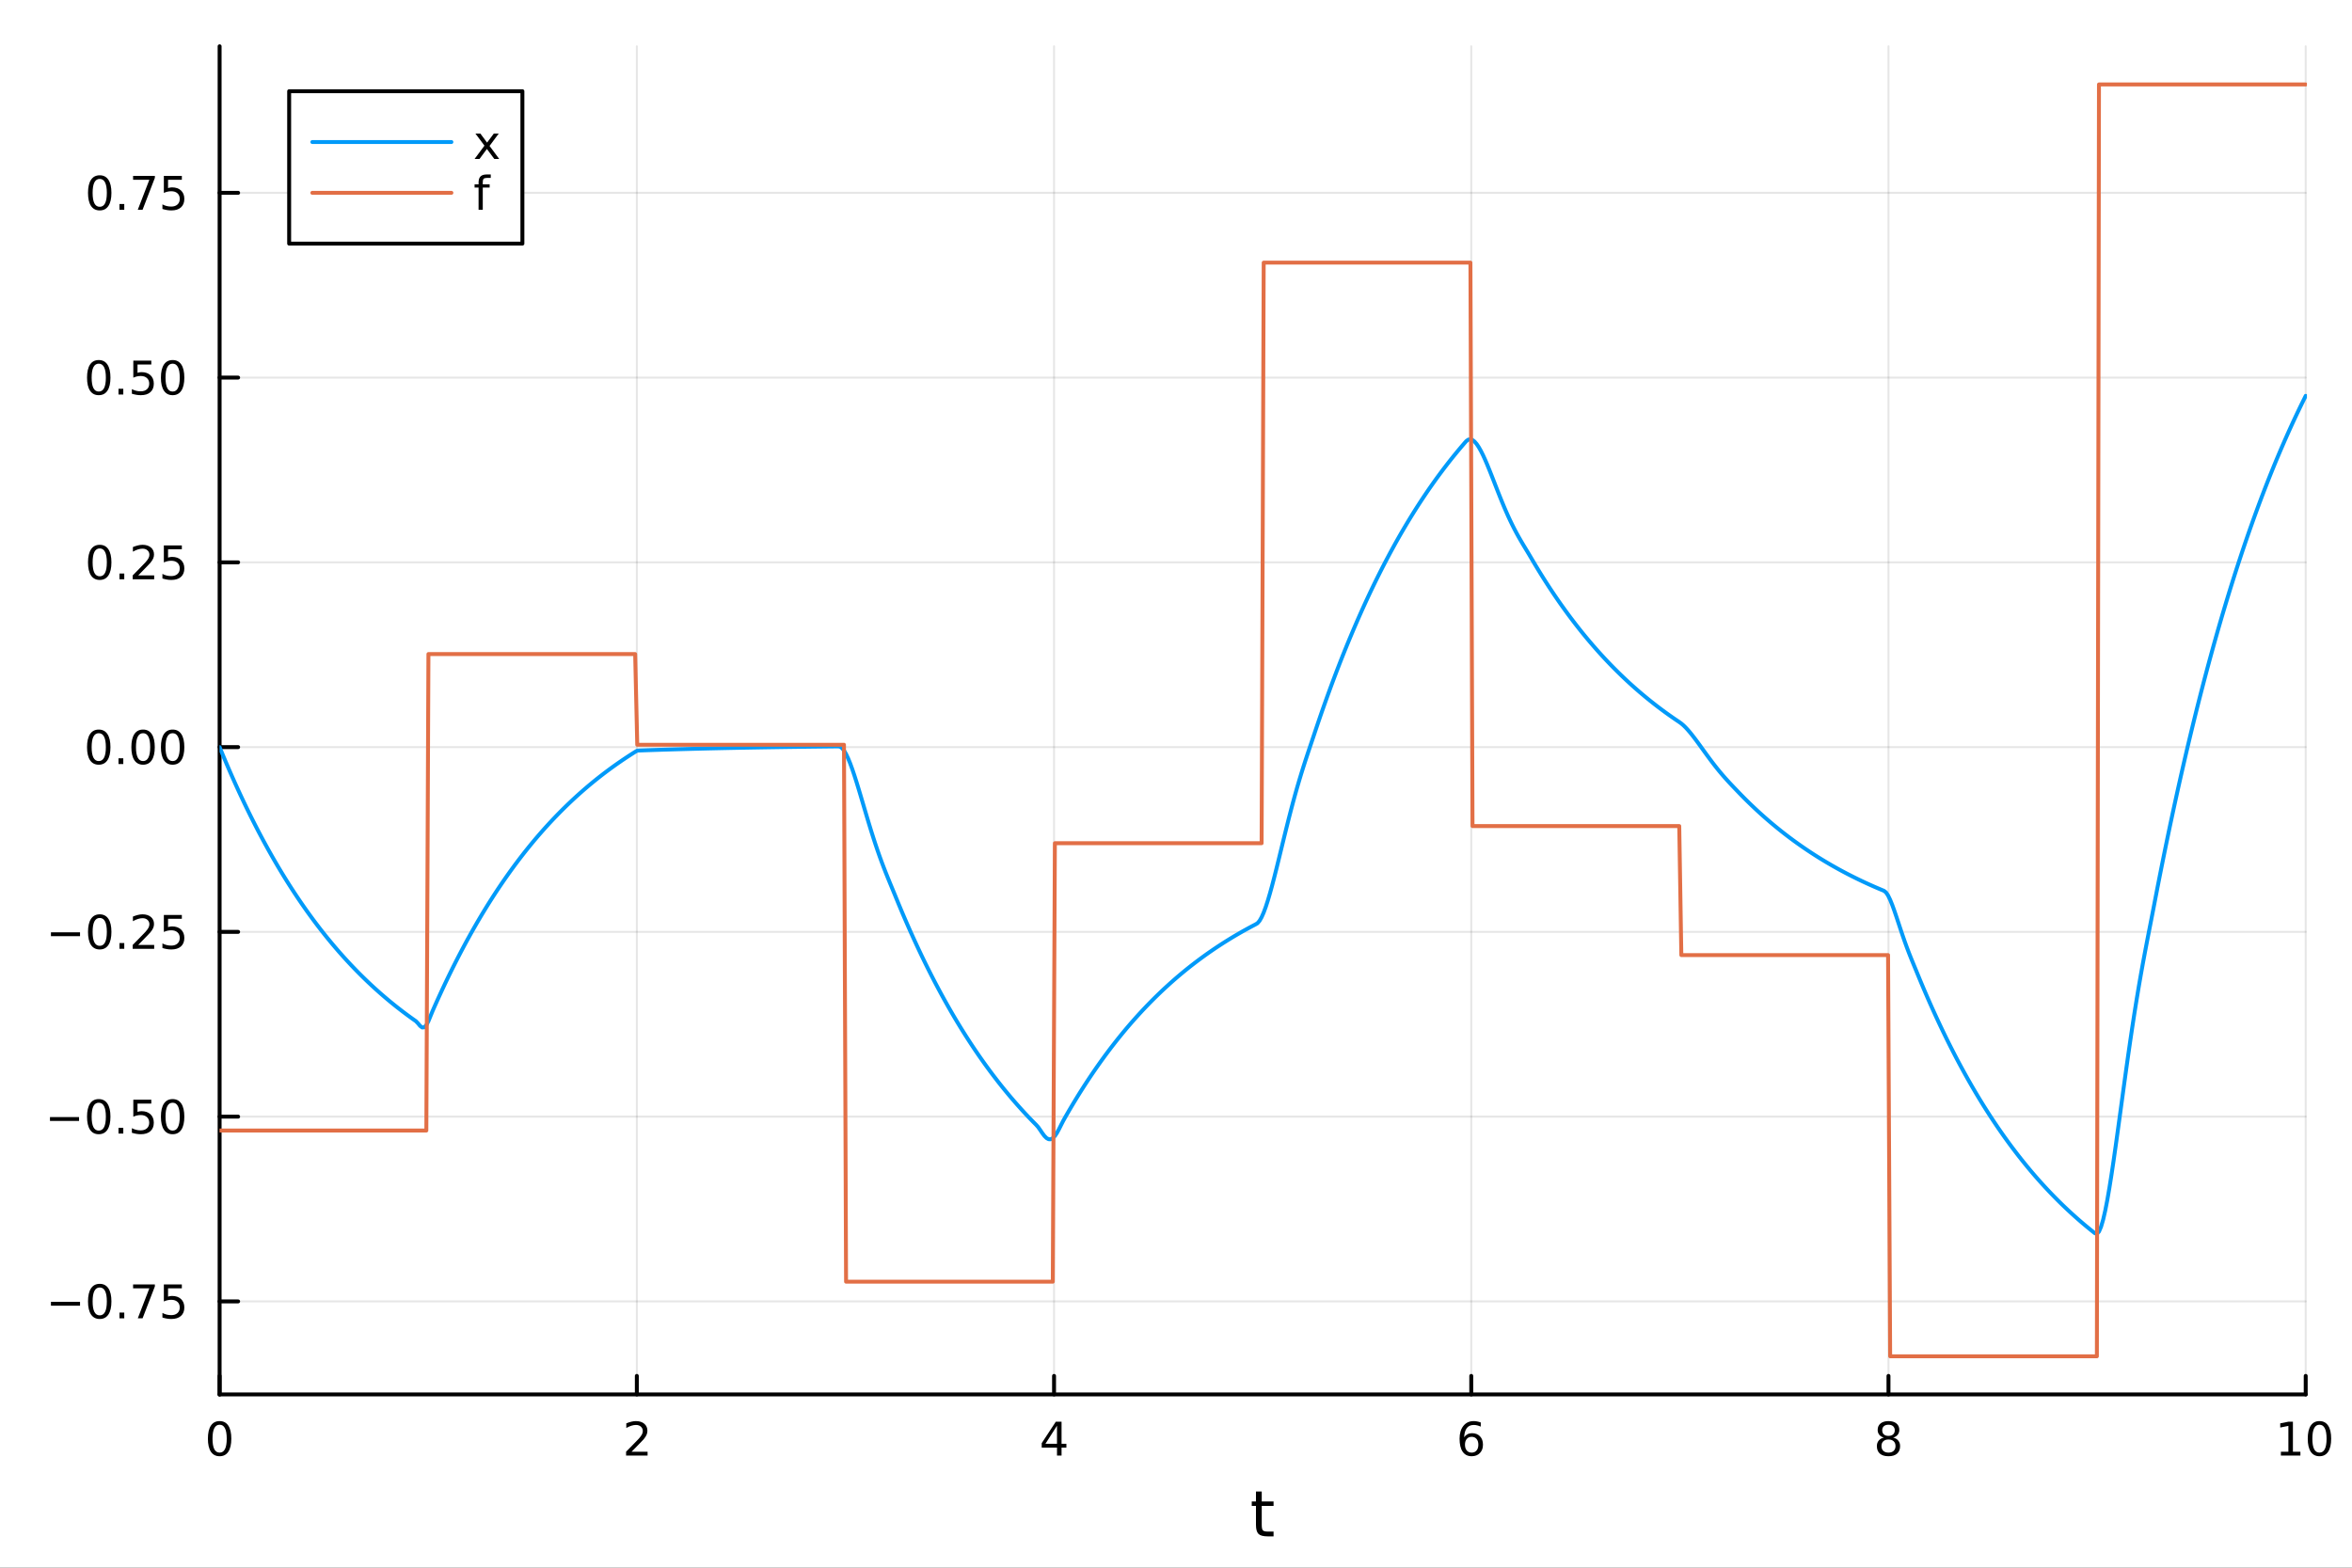 <?xml version="1.0" encoding="utf-8"?>
<svg xmlns="http://www.w3.org/2000/svg" xmlns:xlink="http://www.w3.org/1999/xlink" width="600" height="400" viewBox="0 0 2400 1600">
<rect x="0" y="0" width="2400" height="1600" fill="#333333" stroke="none"/>
<defs>
  <clipPath id="clip770">
    <rect x="0" y="0" width="2400" height="1600"/>
  </clipPath>
</defs>
<path clip-path="url(#clip770)" d="M0 1600 L2400 1600 L2400 0 L0 0  Z" fill="#ffffff" fill-rule="evenodd" fill-opacity="1"/>
<defs>
  <clipPath id="clip771">
    <rect x="480" y="0" width="1681" height="1600"/>
  </clipPath>
</defs>
<path clip-path="url(#clip770)" d="M224.098 1423.18 L2352.76 1423.18 L2352.76 47.244 L224.098 47.244  Z" fill="#ffffff" fill-rule="evenodd" fill-opacity="1"/>
<defs>
  <clipPath id="clip772">
    <rect x="224" y="47" width="2130" height="1377"/>
  </clipPath>
</defs>
<polyline clip-path="url(#clip772)" style="stroke:#000000; stroke-linecap:round; stroke-linejoin:round; stroke-width:2; stroke-opacity:0.1; fill:none" points="224.098,1423.18 224.098,47.244 "/>
<polyline clip-path="url(#clip772)" style="stroke:#000000; stroke-linecap:round; stroke-linejoin:round; stroke-width:2; stroke-opacity:0.1; fill:none" points="649.829,1423.18 649.829,47.244 "/>
<polyline clip-path="url(#clip772)" style="stroke:#000000; stroke-linecap:round; stroke-linejoin:round; stroke-width:2; stroke-opacity:0.1; fill:none" points="1075.56,1423.18 1075.56,47.244 "/>
<polyline clip-path="url(#clip772)" style="stroke:#000000; stroke-linecap:round; stroke-linejoin:round; stroke-width:2; stroke-opacity:0.1; fill:none" points="1501.29,1423.18 1501.29,47.244 "/>
<polyline clip-path="url(#clip772)" style="stroke:#000000; stroke-linecap:round; stroke-linejoin:round; stroke-width:2; stroke-opacity:0.1; fill:none" points="1927.02,1423.18 1927.02,47.244 "/>
<polyline clip-path="url(#clip772)" style="stroke:#000000; stroke-linecap:round; stroke-linejoin:round; stroke-width:2; stroke-opacity:0.1; fill:none" points="2352.76,1423.18 2352.76,47.244 "/>
<polyline clip-path="url(#clip770)" style="stroke:#000000; stroke-linecap:round; stroke-linejoin:round; stroke-width:4; stroke-opacity:1; fill:none" points="224.098,1423.18 2352.76,1423.18 "/>
<polyline clip-path="url(#clip770)" style="stroke:#000000; stroke-linecap:round; stroke-linejoin:round; stroke-width:4; stroke-opacity:1; fill:none" points="224.098,1423.18 224.098,1404.28 "/>
<polyline clip-path="url(#clip770)" style="stroke:#000000; stroke-linecap:round; stroke-linejoin:round; stroke-width:4; stroke-opacity:1; fill:none" points="649.829,1423.18 649.829,1404.28 "/>
<polyline clip-path="url(#clip770)" style="stroke:#000000; stroke-linecap:round; stroke-linejoin:round; stroke-width:4; stroke-opacity:1; fill:none" points="1075.56,1423.18 1075.56,1404.28 "/>
<polyline clip-path="url(#clip770)" style="stroke:#000000; stroke-linecap:round; stroke-linejoin:round; stroke-width:4; stroke-opacity:1; fill:none" points="1501.29,1423.18 1501.29,1404.28 "/>
<polyline clip-path="url(#clip770)" style="stroke:#000000; stroke-linecap:round; stroke-linejoin:round; stroke-width:4; stroke-opacity:1; fill:none" points="1927.02,1423.18 1927.02,1404.28 "/>
<polyline clip-path="url(#clip770)" style="stroke:#000000; stroke-linecap:round; stroke-linejoin:round; stroke-width:4; stroke-opacity:1; fill:none" points="2352.76,1423.18 2352.76,1404.28 "/>
<path clip-path="url(#clip770)" d="M224.098 1454.1 Q220.487 1454.1 218.658 1457.66 Q216.853 1461.2 216.853 1468.33 Q216.853 1475.44 218.658 1479.01 Q220.487 1482.55 224.098 1482.55 Q227.732 1482.55 229.538 1479.01 Q231.366 1475.44 231.366 1468.33 Q231.366 1461.2 229.538 1457.66 Q227.732 1454.1 224.098 1454.1 M224.098 1450.39 Q229.908 1450.39 232.964 1455 Q236.042 1459.58 236.042 1468.33 Q236.042 1477.06 232.964 1481.67 Q229.908 1486.25 224.098 1486.25 Q218.288 1486.25 215.209 1481.67 Q212.153 1477.06 212.153 1468.33 Q212.153 1459.58 215.209 1455 Q218.288 1450.39 224.098 1450.39 Z" fill="#000000" fill-rule="nonzero" fill-opacity="1" /><path clip-path="url(#clip770)" d="M644.482 1481.64 L660.802 1481.64 L660.802 1485.58 L638.857 1485.58 L638.857 1481.64 Q641.519 1478.89 646.103 1474.26 Q650.709 1469.61 651.89 1468.27 Q654.135 1465.74 655.015 1464.01 Q655.917 1462.25 655.917 1460.56 Q655.917 1457.8 653.973 1456.07 Q652.052 1454.33 648.95 1454.33 Q646.751 1454.33 644.297 1455.09 Q641.867 1455.86 639.089 1457.41 L639.089 1452.69 Q641.913 1451.55 644.367 1450.97 Q646.82 1450.39 648.857 1450.39 Q654.228 1450.39 657.422 1453.08 Q660.616 1455.77 660.616 1460.26 Q660.616 1462.39 659.806 1464.31 Q659.019 1466.2 656.913 1468.8 Q656.334 1469.47 653.232 1472.69 Q650.13 1475.88 644.482 1481.64 Z" fill="#000000" fill-rule="nonzero" fill-opacity="1" /><path clip-path="url(#clip770)" d="M1078.57 1455.09 L1066.76 1473.54 L1078.57 1473.54 L1078.57 1455.09 M1077.34 1451.02 L1083.22 1451.02 L1083.22 1473.54 L1088.15 1473.54 L1088.15 1477.43 L1083.22 1477.43 L1083.22 1485.58 L1078.57 1485.58 L1078.57 1477.43 L1062.97 1477.43 L1062.97 1472.92 L1077.34 1451.02 Z" fill="#000000" fill-rule="nonzero" fill-opacity="1" /><path clip-path="url(#clip770)" d="M1501.7 1466.44 Q1498.55 1466.44 1496.7 1468.59 Q1494.87 1470.74 1494.87 1474.49 Q1494.87 1478.22 1496.7 1480.39 Q1498.55 1482.55 1501.7 1482.55 Q1504.85 1482.55 1506.67 1480.39 Q1508.53 1478.22 1508.53 1474.49 Q1508.53 1470.74 1506.67 1468.59 Q1504.85 1466.44 1501.7 1466.44 M1510.98 1451.78 L1510.98 1456.04 Q1509.22 1455.21 1507.42 1454.77 Q1505.63 1454.33 1503.87 1454.33 Q1499.24 1454.33 1496.79 1457.45 Q1494.36 1460.58 1494.01 1466.9 Q1495.38 1464.89 1497.44 1463.82 Q1499.5 1462.73 1501.98 1462.73 Q1507.18 1462.73 1510.19 1465.9 Q1513.23 1469.05 1513.23 1474.49 Q1513.23 1479.82 1510.08 1483.03 Q1506.93 1486.25 1501.7 1486.25 Q1495.7 1486.25 1492.53 1481.67 Q1489.36 1477.06 1489.36 1468.33 Q1489.36 1460.14 1493.25 1455.28 Q1497.14 1450.39 1503.69 1450.39 Q1505.45 1450.39 1507.23 1450.74 Q1509.04 1451.09 1510.98 1451.78 Z" fill="#000000" fill-rule="nonzero" fill-opacity="1" /><path clip-path="url(#clip770)" d="M1927.02 1469.17 Q1923.69 1469.17 1921.77 1470.95 Q1919.87 1472.73 1919.87 1475.86 Q1919.87 1478.98 1921.77 1480.77 Q1923.69 1482.55 1927.02 1482.55 Q1930.36 1482.55 1932.28 1480.77 Q1934.2 1478.96 1934.2 1475.86 Q1934.2 1472.73 1932.28 1470.95 Q1930.38 1469.17 1927.02 1469.17 M1922.35 1467.18 Q1919.34 1466.44 1917.65 1464.38 Q1915.98 1462.32 1915.98 1459.35 Q1915.98 1455.21 1918.92 1452.8 Q1921.89 1450.39 1927.02 1450.39 Q1932.19 1450.39 1935.13 1452.8 Q1938.07 1455.21 1938.07 1459.35 Q1938.07 1462.32 1936.38 1464.38 Q1934.71 1466.44 1931.72 1467.18 Q1935.1 1467.96 1936.98 1470.26 Q1938.88 1472.55 1938.88 1475.86 Q1938.88 1480.88 1935.8 1483.57 Q1932.74 1486.25 1927.02 1486.25 Q1921.31 1486.25 1918.23 1483.57 Q1915.17 1480.88 1915.17 1475.86 Q1915.17 1472.55 1917.07 1470.26 Q1918.97 1467.96 1922.35 1467.18 M1920.64 1459.79 Q1920.64 1462.48 1922.3 1463.98 Q1923.99 1465.49 1927.02 1465.49 Q1930.03 1465.49 1931.72 1463.98 Q1933.44 1462.48 1933.44 1459.79 Q1933.44 1457.11 1931.72 1455.6 Q1930.03 1454.1 1927.02 1454.1 Q1923.99 1454.1 1922.3 1455.6 Q1920.64 1457.11 1920.64 1459.79 Z" fill="#000000" fill-rule="nonzero" fill-opacity="1" /><path clip-path="url(#clip770)" d="M2327.44 1481.64 L2335.08 1481.64 L2335.08 1455.28 L2326.77 1456.95 L2326.77 1452.69 L2335.04 1451.02 L2339.71 1451.02 L2339.71 1481.64 L2347.35 1481.64 L2347.35 1485.58 L2327.44 1485.58 L2327.44 1481.64 Z" fill="#000000" fill-rule="nonzero" fill-opacity="1" /><path clip-path="url(#clip770)" d="M2366.8 1454.1 Q2363.18 1454.1 2361.36 1457.66 Q2359.55 1461.2 2359.55 1468.33 Q2359.55 1475.44 2361.36 1479.01 Q2363.18 1482.55 2366.8 1482.55 Q2370.43 1482.55 2372.23 1479.01 Q2374.06 1475.44 2374.06 1468.33 Q2374.06 1461.2 2372.23 1457.66 Q2370.43 1454.1 2366.8 1454.1 M2366.8 1450.39 Q2372.61 1450.39 2375.66 1455 Q2378.74 1459.58 2378.74 1468.33 Q2378.74 1477.06 2375.66 1481.67 Q2372.61 1486.25 2366.8 1486.25 Q2360.99 1486.25 2357.91 1481.67 Q2354.85 1477.06 2354.85 1468.33 Q2354.85 1459.58 2357.91 1455 Q2360.99 1450.39 2366.8 1450.39 Z" fill="#000000" fill-rule="nonzero" fill-opacity="1" /><path clip-path="url(#clip770)" d="M1287.49 1522.27 L1287.49 1532.4 L1299.55 1532.4 L1299.55 1536.95 L1287.49 1536.95 L1287.49 1556.3 Q1287.49 1560.66 1288.67 1561.9 Q1289.88 1563.14 1293.54 1563.14 L1299.55 1563.14 L1299.55 1568.04 L1293.54 1568.04 Q1286.76 1568.04 1284.18 1565.53 Q1281.6 1562.98 1281.6 1556.3 L1281.6 1536.95 L1277.3 1536.95 L1277.3 1532.4 L1281.6 1532.4 L1281.6 1522.27 L1287.49 1522.27 Z" fill="#000000" fill-rule="nonzero" fill-opacity="1" /><polyline clip-path="url(#clip772)" style="stroke:#000000; stroke-linecap:round; stroke-linejoin:round; stroke-width:2; stroke-opacity:0.1; fill:none" points="224.098,1328.22 2352.76,1328.22 "/>
<polyline clip-path="url(#clip772)" style="stroke:#000000; stroke-linecap:round; stroke-linejoin:round; stroke-width:2; stroke-opacity:0.1; fill:none" points="224.098,1139.65 2352.76,1139.65 "/>
<polyline clip-path="url(#clip772)" style="stroke:#000000; stroke-linecap:round; stroke-linejoin:round; stroke-width:2; stroke-opacity:0.1; fill:none" points="224.098,951.082 2352.76,951.082 "/>
<polyline clip-path="url(#clip772)" style="stroke:#000000; stroke-linecap:round; stroke-linejoin:round; stroke-width:2; stroke-opacity:0.1; fill:none" points="224.098,762.512 2352.76,762.512 "/>
<polyline clip-path="url(#clip772)" style="stroke:#000000; stroke-linecap:round; stroke-linejoin:round; stroke-width:2; stroke-opacity:0.1; fill:none" points="224.098,573.943 2352.76,573.943 "/>
<polyline clip-path="url(#clip772)" style="stroke:#000000; stroke-linecap:round; stroke-linejoin:round; stroke-width:2; stroke-opacity:0.1; fill:none" points="224.098,385.374 2352.76,385.374 "/>
<polyline clip-path="url(#clip772)" style="stroke:#000000; stroke-linecap:round; stroke-linejoin:round; stroke-width:2; stroke-opacity:0.1; fill:none" points="224.098,196.805 2352.76,196.805 "/>
<polyline clip-path="url(#clip770)" style="stroke:#000000; stroke-linecap:round; stroke-linejoin:round; stroke-width:4; stroke-opacity:1; fill:none" points="224.098,1423.18 224.098,47.244 "/>
<polyline clip-path="url(#clip770)" style="stroke:#000000; stroke-linecap:round; stroke-linejoin:round; stroke-width:4; stroke-opacity:1; fill:none" points="224.098,1328.22 242.996,1328.22 "/>
<polyline clip-path="url(#clip770)" style="stroke:#000000; stroke-linecap:round; stroke-linejoin:round; stroke-width:4; stroke-opacity:1; fill:none" points="224.098,1139.65 242.996,1139.65 "/>
<polyline clip-path="url(#clip770)" style="stroke:#000000; stroke-linecap:round; stroke-linejoin:round; stroke-width:4; stroke-opacity:1; fill:none" points="224.098,951.082 242.996,951.082 "/>
<polyline clip-path="url(#clip770)" style="stroke:#000000; stroke-linecap:round; stroke-linejoin:round; stroke-width:4; stroke-opacity:1; fill:none" points="224.098,762.512 242.996,762.512 "/>
<polyline clip-path="url(#clip770)" style="stroke:#000000; stroke-linecap:round; stroke-linejoin:round; stroke-width:4; stroke-opacity:1; fill:none" points="224.098,573.943 242.996,573.943 "/>
<polyline clip-path="url(#clip770)" style="stroke:#000000; stroke-linecap:round; stroke-linejoin:round; stroke-width:4; stroke-opacity:1; fill:none" points="224.098,385.374 242.996,385.374 "/>
<polyline clip-path="url(#clip770)" style="stroke:#000000; stroke-linecap:round; stroke-linejoin:round; stroke-width:4; stroke-opacity:1; fill:none" points="224.098,196.805 242.996,196.805 "/>
<path clip-path="url(#clip770)" d="M51.987 1328.67 L81.663 1328.67 L81.663 1332.61 L51.987 1332.61 L51.987 1328.67 Z" fill="#000000" fill-rule="nonzero" fill-opacity="1" /><path clip-path="url(#clip770)" d="M101.756 1314.02 Q98.145 1314.02 96.316 1317.58 Q94.51 1321.12 94.51 1328.25 Q94.51 1335.36 96.316 1338.93 Q98.145 1342.47 101.756 1342.47 Q105.39 1342.47 107.196 1338.93 Q109.024 1335.36 109.024 1328.25 Q109.024 1321.12 107.196 1317.58 Q105.39 1314.02 101.756 1314.02 M101.756 1310.31 Q107.566 1310.31 110.621 1314.92 Q113.7 1319.5 113.7 1328.25 Q113.7 1336.98 110.621 1341.59 Q107.566 1346.17 101.756 1346.17 Q95.946 1346.17 92.867 1341.59 Q89.811 1336.98 89.811 1328.25 Q89.811 1319.5 92.867 1314.92 Q95.946 1310.31 101.756 1310.31 Z" fill="#000000" fill-rule="nonzero" fill-opacity="1" /><path clip-path="url(#clip770)" d="M121.918 1339.62 L126.802 1339.62 L126.802 1345.5 L121.918 1345.5 L121.918 1339.62 Z" fill="#000000" fill-rule="nonzero" fill-opacity="1" /><path clip-path="url(#clip770)" d="M135.806 1310.94 L158.029 1310.94 L158.029 1312.93 L145.482 1345.5 L140.598 1345.5 L152.404 1314.87 L135.806 1314.87 L135.806 1310.94 Z" fill="#000000" fill-rule="nonzero" fill-opacity="1" /><path clip-path="url(#clip770)" d="M167.195 1310.94 L185.552 1310.94 L185.552 1314.87 L171.478 1314.87 L171.478 1323.35 Q172.496 1323 173.515 1322.84 Q174.533 1322.65 175.552 1322.65 Q181.339 1322.65 184.718 1325.82 Q188.098 1329 188.098 1334.41 Q188.098 1339.99 184.626 1343.09 Q181.153 1346.17 174.834 1346.17 Q172.658 1346.17 170.39 1345.8 Q168.144 1345.43 165.737 1344.69 L165.737 1339.99 Q167.82 1341.12 170.042 1341.68 Q172.265 1342.24 174.741 1342.24 Q178.746 1342.24 181.084 1340.13 Q183.422 1338.02 183.422 1334.41 Q183.422 1330.8 181.084 1328.69 Q178.746 1326.59 174.741 1326.59 Q172.866 1326.59 170.991 1327 Q169.14 1327.42 167.195 1328.3 L167.195 1310.94 Z" fill="#000000" fill-rule="nonzero" fill-opacity="1" /><path clip-path="url(#clip770)" d="M50.992 1140.1 L80.668 1140.1 L80.668 1144.04 L50.992 1144.04 L50.992 1140.1 Z" fill="#000000" fill-rule="nonzero" fill-opacity="1" /><path clip-path="url(#clip770)" d="M100.76 1125.45 Q97.149 1125.45 95.321 1129.01 Q93.515 1132.56 93.515 1139.69 Q93.515 1146.79 95.321 1150.36 Q97.149 1153.9 100.76 1153.9 Q104.395 1153.9 106.2 1150.36 Q108.029 1146.79 108.029 1139.69 Q108.029 1132.56 106.2 1129.01 Q104.395 1125.45 100.76 1125.45 M100.76 1121.75 Q106.571 1121.75 109.626 1126.35 Q112.705 1130.94 112.705 1139.69 Q112.705 1148.41 109.626 1153.02 Q106.571 1157.6 100.76 1157.6 Q94.95 1157.6 91.871 1153.02 Q88.816 1148.41 88.816 1139.69 Q88.816 1130.94 91.871 1126.35 Q94.95 1121.75 100.76 1121.75 Z" fill="#000000" fill-rule="nonzero" fill-opacity="1" /><path clip-path="url(#clip770)" d="M120.922 1151.05 L125.807 1151.05 L125.807 1156.93 L120.922 1156.93 L120.922 1151.05 Z" fill="#000000" fill-rule="nonzero" fill-opacity="1" /><path clip-path="url(#clip770)" d="M136.038 1122.37 L154.394 1122.37 L154.394 1126.31 L140.32 1126.31 L140.32 1134.78 Q141.339 1134.43 142.357 1134.27 Q143.376 1134.08 144.394 1134.08 Q150.181 1134.08 153.561 1137.25 Q156.941 1140.43 156.941 1145.84 Q156.941 1151.42 153.468 1154.52 Q149.996 1157.6 143.677 1157.6 Q141.501 1157.6 139.232 1157.23 Q136.987 1156.86 134.58 1156.12 L134.58 1151.42 Q136.663 1152.56 138.885 1153.11 Q141.107 1153.67 143.584 1153.67 Q147.589 1153.67 149.927 1151.56 Q152.265 1149.45 152.265 1145.84 Q152.265 1142.23 149.927 1140.13 Q147.589 1138.02 143.584 1138.02 Q141.709 1138.02 139.834 1138.44 Q137.982 1138.85 136.038 1139.73 L136.038 1122.37 Z" fill="#000000" fill-rule="nonzero" fill-opacity="1" /><path clip-path="url(#clip770)" d="M176.153 1125.45 Q172.542 1125.45 170.714 1129.01 Q168.908 1132.56 168.908 1139.69 Q168.908 1146.79 170.714 1150.36 Q172.542 1153.9 176.153 1153.9 Q179.788 1153.9 181.593 1150.36 Q183.422 1146.79 183.422 1139.69 Q183.422 1132.56 181.593 1129.01 Q179.788 1125.45 176.153 1125.45 M176.153 1121.75 Q181.964 1121.75 185.019 1126.35 Q188.098 1130.94 188.098 1139.69 Q188.098 1148.41 185.019 1153.02 Q181.964 1157.6 176.153 1157.6 Q170.343 1157.6 167.265 1153.02 Q164.209 1148.41 164.209 1139.69 Q164.209 1130.94 167.265 1126.35 Q170.343 1121.75 176.153 1121.75 Z" fill="#000000" fill-rule="nonzero" fill-opacity="1" /><path clip-path="url(#clip770)" d="M51.987 951.533 L81.663 951.533 L81.663 955.468 L51.987 955.468 L51.987 951.533 Z" fill="#000000" fill-rule="nonzero" fill-opacity="1" /><path clip-path="url(#clip770)" d="M101.756 936.88 Q98.145 936.88 96.316 940.445 Q94.51 943.987 94.51 951.116 Q94.51 958.223 96.316 961.788 Q98.145 965.329 101.756 965.329 Q105.39 965.329 107.196 961.788 Q109.024 958.223 109.024 951.116 Q109.024 943.987 107.196 940.445 Q105.39 936.88 101.756 936.88 M101.756 933.177 Q107.566 933.177 110.621 937.783 Q113.7 942.366 113.7 951.116 Q113.7 959.843 110.621 964.45 Q107.566 969.033 101.756 969.033 Q95.946 969.033 92.867 964.45 Q89.811 959.843 89.811 951.116 Q89.811 942.366 92.867 937.783 Q95.946 933.177 101.756 933.177 Z" fill="#000000" fill-rule="nonzero" fill-opacity="1" /><path clip-path="url(#clip770)" d="M121.918 962.482 L126.802 962.482 L126.802 968.362 L121.918 968.362 L121.918 962.482 Z" fill="#000000" fill-rule="nonzero" fill-opacity="1" /><path clip-path="url(#clip770)" d="M141.015 964.426 L157.334 964.426 L157.334 968.362 L135.39 968.362 L135.39 964.426 Q138.052 961.672 142.635 957.042 Q147.242 952.389 148.422 951.047 Q150.668 948.524 151.547 946.788 Q152.45 945.028 152.45 943.339 Q152.45 940.584 150.505 938.848 Q148.584 937.112 145.482 937.112 Q143.283 937.112 140.83 937.876 Q138.399 938.639 135.621 940.19 L135.621 935.468 Q138.445 934.334 140.899 933.755 Q143.353 933.177 145.39 933.177 Q150.76 933.177 153.955 935.862 Q157.149 938.547 157.149 943.038 Q157.149 945.167 156.339 947.089 Q155.552 948.987 153.445 951.579 Q152.867 952.251 149.765 955.468 Q146.663 958.663 141.015 964.426 Z" fill="#000000" fill-rule="nonzero" fill-opacity="1" /><path clip-path="url(#clip770)" d="M167.195 933.802 L185.552 933.802 L185.552 937.737 L171.478 937.737 L171.478 946.209 Q172.496 945.862 173.515 945.7 Q174.533 945.514 175.552 945.514 Q181.339 945.514 184.718 948.686 Q188.098 951.857 188.098 957.274 Q188.098 962.852 184.626 965.954 Q181.153 969.033 174.834 969.033 Q172.658 969.033 170.39 968.662 Q168.144 968.292 165.737 967.551 L165.737 962.852 Q167.82 963.987 170.042 964.542 Q172.265 965.098 174.741 965.098 Q178.746 965.098 181.084 962.991 Q183.422 960.885 183.422 957.274 Q183.422 953.663 181.084 951.556 Q178.746 949.45 174.741 949.45 Q172.866 949.45 170.991 949.866 Q169.14 950.283 167.195 951.163 L167.195 933.802 Z" fill="#000000" fill-rule="nonzero" fill-opacity="1" /><path clip-path="url(#clip770)" d="M100.76 748.311 Q97.149 748.311 95.321 751.876 Q93.515 755.418 93.515 762.547 Q93.515 769.654 95.321 773.218 Q97.149 776.76 100.76 776.76 Q104.395 776.76 106.2 773.218 Q108.029 769.654 108.029 762.547 Q108.029 755.418 106.2 751.876 Q104.395 748.311 100.76 748.311 M100.76 744.607 Q106.571 744.607 109.626 749.214 Q112.705 753.797 112.705 762.547 Q112.705 771.274 109.626 775.88 Q106.571 780.464 100.76 780.464 Q94.95 780.464 91.871 775.88 Q88.816 771.274 88.816 762.547 Q88.816 753.797 91.871 749.214 Q94.95 744.607 100.76 744.607 Z" fill="#000000" fill-rule="nonzero" fill-opacity="1" /><path clip-path="url(#clip770)" d="M120.922 773.913 L125.807 773.913 L125.807 779.792 L120.922 779.792 L120.922 773.913 Z" fill="#000000" fill-rule="nonzero" fill-opacity="1" /><path clip-path="url(#clip770)" d="M145.992 748.311 Q142.381 748.311 140.552 751.876 Q138.746 755.418 138.746 762.547 Q138.746 769.654 140.552 773.218 Q142.381 776.76 145.992 776.76 Q149.626 776.76 151.431 773.218 Q153.26 769.654 153.26 762.547 Q153.26 755.418 151.431 751.876 Q149.626 748.311 145.992 748.311 M145.992 744.607 Q151.802 744.607 154.857 749.214 Q157.936 753.797 157.936 762.547 Q157.936 771.274 154.857 775.88 Q151.802 780.464 145.992 780.464 Q140.181 780.464 137.103 775.88 Q134.047 771.274 134.047 762.547 Q134.047 753.797 137.103 749.214 Q140.181 744.607 145.992 744.607 Z" fill="#000000" fill-rule="nonzero" fill-opacity="1" /><path clip-path="url(#clip770)" d="M176.153 748.311 Q172.542 748.311 170.714 751.876 Q168.908 755.418 168.908 762.547 Q168.908 769.654 170.714 773.218 Q172.542 776.76 176.153 776.76 Q179.788 776.76 181.593 773.218 Q183.422 769.654 183.422 762.547 Q183.422 755.418 181.593 751.876 Q179.788 748.311 176.153 748.311 M176.153 744.607 Q181.964 744.607 185.019 749.214 Q188.098 753.797 188.098 762.547 Q188.098 771.274 185.019 775.88 Q181.964 780.464 176.153 780.464 Q170.343 780.464 167.265 775.88 Q164.209 771.274 164.209 762.547 Q164.209 753.797 167.265 749.214 Q170.343 744.607 176.153 744.607 Z" fill="#000000" fill-rule="nonzero" fill-opacity="1" /><path clip-path="url(#clip770)" d="M101.756 559.742 Q98.145 559.742 96.316 563.307 Q94.51 566.849 94.51 573.978 Q94.51 581.085 96.316 584.649 Q98.145 588.191 101.756 588.191 Q105.39 588.191 107.196 584.649 Q109.024 581.085 109.024 573.978 Q109.024 566.849 107.196 563.307 Q105.39 559.742 101.756 559.742 M101.756 556.038 Q107.566 556.038 110.621 560.645 Q113.7 565.228 113.7 573.978 Q113.7 582.705 110.621 587.311 Q107.566 591.895 101.756 591.895 Q95.946 591.895 92.867 587.311 Q89.811 582.705 89.811 573.978 Q89.811 565.228 92.867 560.645 Q95.946 556.038 101.756 556.038 Z" fill="#000000" fill-rule="nonzero" fill-opacity="1" /><path clip-path="url(#clip770)" d="M121.918 585.344 L126.802 585.344 L126.802 591.223 L121.918 591.223 L121.918 585.344 Z" fill="#000000" fill-rule="nonzero" fill-opacity="1" /><path clip-path="url(#clip770)" d="M141.015 587.288 L157.334 587.288 L157.334 591.223 L135.39 591.223 L135.39 587.288 Q138.052 584.534 142.635 579.904 Q147.242 575.251 148.422 573.909 Q150.668 571.386 151.547 569.649 Q152.45 567.89 152.45 566.2 Q152.45 563.446 150.505 561.71 Q148.584 559.974 145.482 559.974 Q143.283 559.974 140.83 560.737 Q138.399 561.501 135.621 563.052 L135.621 558.33 Q138.445 557.196 140.899 556.617 Q143.353 556.038 145.39 556.038 Q150.76 556.038 153.955 558.724 Q157.149 561.409 157.149 565.899 Q157.149 568.029 156.339 569.95 Q155.552 571.849 153.445 574.441 Q152.867 575.112 149.765 578.33 Q146.663 581.524 141.015 587.288 Z" fill="#000000" fill-rule="nonzero" fill-opacity="1" /><path clip-path="url(#clip770)" d="M167.195 556.663 L185.552 556.663 L185.552 560.599 L171.478 560.599 L171.478 569.071 Q172.496 568.724 173.515 568.562 Q174.533 568.376 175.552 568.376 Q181.339 568.376 184.718 571.548 Q188.098 574.719 188.098 580.136 Q188.098 585.714 184.626 588.816 Q181.153 591.895 174.834 591.895 Q172.658 591.895 170.39 591.524 Q168.144 591.154 165.737 590.413 L165.737 585.714 Q167.82 586.848 170.042 587.404 Q172.265 587.96 174.741 587.96 Q178.746 587.96 181.084 585.853 Q183.422 583.747 183.422 580.136 Q183.422 576.524 181.084 574.418 Q178.746 572.311 174.741 572.311 Q172.866 572.311 170.991 572.728 Q169.14 573.145 167.195 574.024 L167.195 556.663 Z" fill="#000000" fill-rule="nonzero" fill-opacity="1" /><path clip-path="url(#clip770)" d="M100.76 371.173 Q97.149 371.173 95.321 374.738 Q93.515 378.279 93.515 385.409 Q93.515 392.516 95.321 396.08 Q97.149 399.622 100.76 399.622 Q104.395 399.622 106.2 396.08 Q108.029 392.516 108.029 385.409 Q108.029 378.279 106.2 374.738 Q104.395 371.173 100.76 371.173 M100.76 367.469 Q106.571 367.469 109.626 372.076 Q112.705 376.659 112.705 385.409 Q112.705 394.136 109.626 398.742 Q106.571 403.326 100.76 403.326 Q94.95 403.326 91.871 398.742 Q88.816 394.136 88.816 385.409 Q88.816 376.659 91.871 372.076 Q94.95 367.469 100.76 367.469 Z" fill="#000000" fill-rule="nonzero" fill-opacity="1" /><path clip-path="url(#clip770)" d="M120.922 396.775 L125.807 396.775 L125.807 402.654 L120.922 402.654 L120.922 396.775 Z" fill="#000000" fill-rule="nonzero" fill-opacity="1" /><path clip-path="url(#clip770)" d="M136.038 368.094 L154.394 368.094 L154.394 372.03 L140.32 372.03 L140.32 380.502 Q141.339 380.154 142.357 379.992 Q143.376 379.807 144.394 379.807 Q150.181 379.807 153.561 382.979 Q156.941 386.15 156.941 391.566 Q156.941 397.145 153.468 400.247 Q149.996 403.326 143.677 403.326 Q141.501 403.326 139.232 402.955 Q136.987 402.585 134.58 401.844 L134.58 397.145 Q136.663 398.279 138.885 398.835 Q141.107 399.39 143.584 399.39 Q147.589 399.39 149.927 397.284 Q152.265 395.178 152.265 391.566 Q152.265 387.955 149.927 385.849 Q147.589 383.742 143.584 383.742 Q141.709 383.742 139.834 384.159 Q137.982 384.576 136.038 385.455 L136.038 368.094 Z" fill="#000000" fill-rule="nonzero" fill-opacity="1" /><path clip-path="url(#clip770)" d="M176.153 371.173 Q172.542 371.173 170.714 374.738 Q168.908 378.279 168.908 385.409 Q168.908 392.516 170.714 396.08 Q172.542 399.622 176.153 399.622 Q179.788 399.622 181.593 396.08 Q183.422 392.516 183.422 385.409 Q183.422 378.279 181.593 374.738 Q179.788 371.173 176.153 371.173 M176.153 367.469 Q181.964 367.469 185.019 372.076 Q188.098 376.659 188.098 385.409 Q188.098 394.136 185.019 398.742 Q181.964 403.326 176.153 403.326 Q170.343 403.326 167.265 398.742 Q164.209 394.136 164.209 385.409 Q164.209 376.659 167.265 372.076 Q170.343 367.469 176.153 367.469 Z" fill="#000000" fill-rule="nonzero" fill-opacity="1" /><path clip-path="url(#clip770)" d="M101.756 182.604 Q98.145 182.604 96.316 186.169 Q94.51 189.71 94.51 196.84 Q94.51 203.946 96.316 207.511 Q98.145 211.053 101.756 211.053 Q105.39 211.053 107.196 207.511 Q109.024 203.946 109.024 196.84 Q109.024 189.71 107.196 186.169 Q105.39 182.604 101.756 182.604 M101.756 178.9 Q107.566 178.9 110.621 183.507 Q113.7 188.09 113.7 196.84 Q113.7 205.567 110.621 210.173 Q107.566 214.757 101.756 214.757 Q95.946 214.757 92.867 210.173 Q89.811 205.567 89.811 196.84 Q89.811 188.09 92.867 183.507 Q95.946 178.9 101.756 178.9 Z" fill="#000000" fill-rule="nonzero" fill-opacity="1" /><path clip-path="url(#clip770)" d="M121.918 208.206 L126.802 208.206 L126.802 214.085 L121.918 214.085 L121.918 208.206 Z" fill="#000000" fill-rule="nonzero" fill-opacity="1" /><path clip-path="url(#clip770)" d="M135.806 179.525 L158.029 179.525 L158.029 181.516 L145.482 214.085 L140.598 214.085 L152.404 183.46 L135.806 183.46 L135.806 179.525 Z" fill="#000000" fill-rule="nonzero" fill-opacity="1" /><path clip-path="url(#clip770)" d="M167.195 179.525 L185.552 179.525 L185.552 183.46 L171.478 183.46 L171.478 191.933 Q172.496 191.585 173.515 191.423 Q174.533 191.238 175.552 191.238 Q181.339 191.238 184.718 194.409 Q188.098 197.581 188.098 202.997 Q188.098 208.576 184.626 211.678 Q181.153 214.757 174.834 214.757 Q172.658 214.757 170.39 214.386 Q168.144 214.016 165.737 213.275 L165.737 208.576 Q167.82 209.71 170.042 210.266 Q172.265 210.821 174.741 210.821 Q178.746 210.821 181.084 208.715 Q183.422 206.608 183.422 202.997 Q183.422 199.386 181.084 197.28 Q178.746 195.173 174.741 195.173 Q172.866 195.173 170.991 195.59 Q169.14 196.007 167.195 196.886 L167.195 179.525 Z" fill="#000000" fill-rule="nonzero" fill-opacity="1" /><polyline clip-path="url(#clip772)" style="stroke:#009af9; stroke-linecap:round; stroke-linejoin:round; stroke-width:4; stroke-opacity:1; fill:none" points="224.098,762.512 226.229,767.701 228.359,772.82 230.49,777.871 232.621,782.856 234.752,787.774 236.883,792.628 239.013,797.416 241.144,802.142 243.275,806.804 245.406,811.405 247.537,815.945 249.667,820.425 251.798,824.845 253.929,829.207 256.06,833.511 258.19,837.758 260.321,841.948 262.452,846.083 264.583,850.163 266.714,854.189 268.844,858.162 270.975,862.082 273.106,865.95 275.237,869.767 277.368,873.533 279.498,877.249 281.629,880.916 283.76,884.534 285.891,888.105 288.022,891.628 290.152,895.104 292.283,898.534 294.414,901.919 296.545,905.259 298.675,908.555 300.806,911.806 302.937,915.015 305.068,918.182 307.199,921.306 309.329,924.389 311.46,927.431 313.591,930.432 315.722,933.394 317.853,936.317 319.983,939.201 322.114,942.046 324.245,944.854 326.376,947.625 328.507,950.359 330.637,953.056 332.768,955.718 334.899,958.345 337.03,960.936 339.16,963.494 341.291,966.017 343.422,968.507 345.553,970.964 347.684,973.389 349.814,975.781 351.945,978.142 354.076,980.471 356.207,982.77 358.338,985.038 360.468,987.276 362.599,989.484 364.73,991.663 366.861,993.813 368.992,995.934 371.122,998.028 373.253,1000.09 375.384,1002.13 377.515,1004.14 379.645,1006.13 381.776,1008.09 383.907,1010.02 386.038,1011.92 388.169,1013.81 390.299,1015.66 392.43,1017.49 394.561,1019.3 396.692,1021.09 398.823,1022.85 400.953,1024.58 403.084,1026.3 405.215,1027.99 407.346,1029.65 409.477,1031.3 411.607,1032.93 413.738,1034.53 415.869,1036.11 418,1037.67 420.13,1039.21 422.261,1040.73 424.392,1042.23 426.523,1044.45 428.654,1047.03 430.784,1048.64 432.915,1048.49 435.046,1046.27 437.177,1042.18 439.308,1036.95 441.438,1031.77 443.569,1026.94 445.7,1022.18 447.831,1017.48 449.961,1012.84 452.092,1008.26 454.223,1003.74 456.354,999.285 458.485,994.887 460.615,990.547 462.746,986.265 464.877,982.039 467.008,977.869 469.139,973.755 471.269,969.695 473.4,965.689 475.531,961.737 477.662,957.836 479.793,953.988 481.923,950.19 484.054,946.443 486.185,942.745 488.316,939.097 490.446,935.497 492.577,931.944 494.708,928.439 496.839,924.98 498.97,921.567 501.1,918.2 503.231,914.876 505.362,911.597 507.493,908.362 509.624,905.169 511.754,902.019 513.885,898.91 516.016,895.843 518.147,892.816 520.278,889.829 522.408,886.882 524.539,883.974 526.67,881.105 528.801,878.273 530.931,875.48 533.062,872.723 535.193,870.003 537.324,867.319 539.455,864.67 541.585,862.057 543.716,859.478 545.847,856.933 547.978,854.422 550.109,851.945 552.239,849.5 554.37,847.088 556.501,844.708 558.632,842.359 560.763,840.041 562.893,837.754 565.024,835.498 567.155,833.271 569.286,831.074 571.416,828.906 573.547,826.766 575.678,824.655 577.809,822.572 579.94,820.517 582.07,818.489 584.201,816.487 586.332,814.513 588.463,812.564 590.594,810.642 592.724,808.744 594.855,806.872 596.986,805.025 599.117,803.203 601.247,801.404 603.378,799.63 605.509,797.878 607.64,796.151 609.771,794.446 611.901,792.763 614.032,791.103 616.163,789.465 618.294,787.849 620.425,786.254 622.555,784.68 624.686,783.127 626.817,781.595 628.948,780.083 631.079,778.591 633.209,777.119 635.34,775.666 637.471,774.233 639.602,772.818 641.732,771.423 643.863,770.046 645.994,768.687 648.125,767.346 650.256,766.09 652.386,765.969 654.517,765.891 656.648,765.815 658.779,765.739 660.91,765.665 663.04,765.591 665.171,765.518 667.302,765.447 669.433,765.376 671.564,765.307 673.694,765.238 675.825,765.17 677.956,765.103 680.087,765.037 682.217,764.972 684.348,764.907 686.479,764.844 688.61,764.781 690.741,764.719 692.871,764.658 695.002,764.598 697.133,764.539 699.264,764.48 701.395,764.422 703.525,764.365 705.656,764.309 707.787,764.253 709.918,764.198 712.049,764.144 714.179,764.091 716.31,764.038 718.441,763.986 720.572,763.935 722.702,763.884 724.833,763.834 726.964,763.785 729.095,763.737 731.226,763.689 733.356,763.641 735.487,763.595 737.618,763.548 739.749,763.503 741.88,763.458 744.01,763.414 746.141,763.37 748.272,763.327 750.403,763.284 752.534,763.242 754.664,763.201 756.795,763.16 758.926,763.12 761.057,763.08 763.187,763.041 765.318,763.002 767.449,762.964 769.58,762.926 771.711,762.889 773.841,762.852 775.972,762.816 778.103,762.78 780.234,762.745 782.365,762.71 784.495,762.676 786.626,762.642 788.757,762.608 790.888,762.575 793.018,762.543 795.149,762.51 797.28,762.479 799.411,762.447 801.542,762.417 803.672,762.386 805.803,762.356 807.934,762.326 810.065,762.297 812.196,762.268 814.326,762.24 816.457,762.211 818.588,762.184 820.719,762.156 822.85,762.129 824.98,762.103 827.111,762.076 829.242,762.05 831.373,762.025 833.503,761.999 835.634,761.975 837.765,761.95 839.896,761.926 842.027,761.902 844.157,761.878 846.288,761.855 848.419,761.832 850.55,761.809 852.681,761.786 854.811,761.764 856.942,761.963 859.073,763.373 861.204,765.971 863.335,769.595 865.465,774.096 867.596,779.33 869.727,785.167 871.858,791.485 873.988,798.171 876.119,805.123 878.25,812.247 880.381,819.461 882.512,826.69 884.642,833.871 886.773,840.949 888.904,847.881 891.035,854.63 893.166,861.172 895.296,867.492 897.427,873.583 899.558,879.449 901.689,885.104 903.82,890.571 905.95,895.883 908.081,901.082 910.212,906.222 912.343,911.362 914.473,916.57 916.604,921.761 918.735,926.883 920.866,931.937 922.997,936.924 925.127,941.845 927.258,946.7 929.389,951.492 931.52,956.219 933.651,960.884 935.781,965.488 937.912,970.03 940.043,974.512 942.174,978.934 944.304,983.298 946.435,987.604 948.566,991.853 950.697,996.046 952.828,1000.18 954.958,1004.27 957.089,1008.29 959.22,1012.27 961.351,1016.19 963.482,1020.06 965.612,1023.88 967.743,1027.65 969.874,1031.37 972.005,1035.04 974.136,1038.66 976.266,1042.23 978.397,1045.75 980.528,1049.23 982.659,1052.66 984.789,1056.05 986.92,1059.39 989.051,1062.69 991.182,1065.94 993.313,1069.15 995.443,1072.32 997.574,1075.45 999.705,1078.53 1001.84,1081.57 1003.97,1084.58 1006.1,1087.54 1008.23,1090.46 1010.36,1093.35 1012.49,1096.19 1014.62,1099 1016.75,1101.77 1018.88,1104.51 1021.01,1107.21 1023.14,1109.87 1025.27,1112.5 1027.41,1115.09 1029.54,1117.65 1031.67,1120.18 1033.8,1122.67 1035.93,1125.13 1038.06,1127.55 1040.19,1129.94 1042.32,1132.31 1044.45,1134.64 1046.58,1136.94 1048.71,1139.21 1050.84,1141.44 1052.97,1143.65 1055.11,1145.83 1057.24,1147.98 1059.37,1150.37 1061.5,1153.41 1063.63,1156.57 1065.76,1159.39 1067.89,1161.52 1070.02,1162.69 1072.15,1162.75 1074.28,1161.65 1076.41,1159.43 1078.54,1156.23 1080.67,1152.32 1082.81,1148.05 1084.94,1143.87 1087.07,1140.09 1089.2,1136.38 1091.33,1132.72 1093.46,1129.11 1095.59,1125.55 1097.72,1122.04 1099.85,1118.57 1101.98,1115.15 1104.11,1111.78 1106.24,1108.45 1108.38,1105.16 1110.51,1101.92 1112.64,1098.72 1114.77,1095.56 1116.9,1092.44 1119.03,1089.37 1121.16,1086.34 1123.29,1083.34 1125.42,1080.39 1127.55,1077.47 1129.68,1074.6 1131.81,1071.76 1133.94,1068.96 1136.08,1066.2 1138.21,1063.47 1140.34,1060.78 1142.47,1058.13 1144.6,1055.51 1146.73,1052.92 1148.86,1050.37 1150.99,1047.86 1153.12,1045.37 1155.25,1042.92 1157.38,1040.51 1159.51,1038.12 1161.64,1035.77 1163.78,1033.44 1165.91,1031.15 1168.04,1028.89 1170.17,1026.66 1172.3,1024.46 1174.43,1022.28 1176.56,1020.14 1178.69,1018.02 1180.82,1015.94 1182.95,1013.88 1185.08,1011.84 1187.21,1009.84 1189.35,1007.86 1191.48,1005.91 1193.61,1003.98 1195.74,1002.08 1197.87,1000.2 1200,998.351 1202.13,996.524 1204.26,994.722 1206.39,992.943 1208.52,991.188 1210.65,989.456 1212.78,987.747 1214.91,986.061 1217.05,984.397 1219.18,982.756 1221.31,981.136 1223.44,979.537 1225.57,977.96 1227.7,976.404 1229.83,974.868 1231.96,973.352 1234.09,971.857 1236.22,970.382 1238.35,968.926 1240.48,967.489 1242.61,966.071 1244.75,964.673 1246.88,963.292 1249.01,961.93 1251.14,960.587 1253.27,959.26 1255.4,957.952 1257.53,956.661 1259.66,955.387 1261.79,954.13 1263.92,952.889 1266.05,951.665 1268.18,950.457 1270.32,949.266 1272.45,948.09 1274.58,946.929 1276.71,945.784 1278.84,944.654 1280.97,943.54 1283.1,942.291 1285.23,939.838 1287.36,936.113 1289.49,931.286 1291.62,925.516 1293.75,918.953 1295.88,911.737 1298.02,903.996 1300.15,895.852 1302.28,887.412 1304.41,878.778 1306.54,870.039 1308.67,861.275 1310.8,852.556 1312.93,843.941 1315.06,835.481 1317.19,827.216 1319.32,819.175 1321.45,811.379 1323.58,803.837 1325.72,796.55 1327.85,789.509 1329.98,782.692 1332.11,776.071 1334.24,769.605 1336.37,763.246 1338.5,756.933 1340.63,750.596 1342.76,744.21 1344.89,737.897 1347.02,731.668 1349.15,725.521 1351.29,719.456 1353.42,713.471 1355.55,707.565 1357.68,701.738 1359.81,695.988 1361.94,690.315 1364.07,684.716 1366.2,679.192 1368.33,673.741 1370.46,668.362 1372.59,663.055 1374.72,657.818 1376.85,652.65 1378.99,647.551 1381.12,642.519 1383.25,637.554 1385.38,632.655 1387.51,627.82 1389.64,623.05 1391.77,618.343 1393.9,613.699 1396.03,609.116 1398.16,604.594 1400.29,600.132 1402.42,595.729 1404.55,591.384 1406.69,587.098 1408.82,582.868 1410.95,578.694 1413.08,574.575 1415.21,570.512 1417.34,566.502 1419.47,562.545 1421.6,558.641 1423.73,554.788 1425.86,550.987 1427.99,547.236 1430.12,543.534 1432.26,539.882 1434.39,536.278 1436.52,532.722 1438.65,529.213 1440.78,525.751 1442.91,522.334 1445.04,518.963 1447.17,515.636 1449.3,512.354 1451.43,509.115 1453.56,505.919 1455.69,502.765 1457.82,499.653 1459.96,496.582 1462.09,493.552 1464.22,490.563 1466.35,487.612 1468.48,484.701 1470.61,481.829 1472.74,478.995 1474.87,476.198 1477,473.438 1479.13,470.715 1481.26,468.028 1483.39,465.377 1485.52,462.761 1487.66,460.179 1489.79,457.632 1491.92,455.118 1494.05,452.638 1496.18,450.215 1498.31,448.685 1500.44,448.351 1502.57,449.08 1504.7,450.743 1506.83,453.218 1508.96,456.392 1511.09,460.157 1513.23,464.412 1515.36,469.063 1517.49,474.024 1519.62,479.215 1521.75,484.562 1523.88,490 1526.01,495.469 1528.14,500.917 1530.27,506.298 1532.4,511.574 1534.53,516.713 1536.66,521.69 1538.79,526.487 1540.93,531.094 1543.06,535.505 1545.19,539.724 1547.32,543.761 1549.45,547.631 1551.58,551.359 1553.71,554.974 1555.84,558.513 1557.97,562.022 1560.1,565.55 1562.23,569.156 1564.36,572.788 1566.49,576.372 1568.63,579.908 1570.76,583.398 1572.89,586.841 1575.02,590.238 1577.15,593.591 1579.28,596.899 1581.41,600.163 1583.54,603.384 1585.67,606.563 1587.8,609.699 1589.93,612.793 1592.06,615.847 1594.2,618.86 1596.33,621.833 1598.46,624.767 1600.59,627.662 1602.72,630.518 1604.85,633.337 1606.98,636.119 1609.11,638.863 1611.24,641.572 1613.37,644.244 1615.5,646.881 1617.63,649.483 1619.76,652.051 1621.9,654.584 1624.03,657.084 1626.16,659.551 1628.29,661.985 1630.42,664.387 1632.55,666.756 1634.68,669.095 1636.81,671.402 1638.94,673.678 1641.07,675.925 1643.2,678.141 1645.33,680.328 1647.46,682.486 1649.6,684.616 1651.73,686.717 1653.86,688.79 1655.99,690.836 1658.12,692.854 1660.25,694.846 1662.38,696.811 1664.51,698.75 1666.64,700.664 1668.77,702.552 1670.9,704.415 1673.03,706.254 1675.17,708.068 1677.3,709.858 1679.43,711.624 1681.56,713.367 1683.69,715.087 1685.82,716.784 1687.95,718.459 1690.08,720.111 1692.21,721.742 1694.34,723.351 1696.47,724.939 1698.6,726.506 1700.73,728.051 1702.87,729.577 1705,731.082 1707.13,732.567 1709.26,734.033 1711.39,735.479 1713.52,736.906 1715.65,738.455 1717.78,740.287 1719.91,742.365 1722.04,744.653 1724.17,747.118 1726.3,749.729 1728.43,752.457 1730.57,755.274 1732.7,758.157 1734.83,761.081 1736.96,764.027 1739.09,766.976 1741.22,769.912 1743.35,772.82 1745.48,775.688 1747.61,778.507 1749.74,781.268 1751.87,783.966 1754,786.597 1756.14,789.159 1758.27,791.654 1760.4,794.084 1762.53,796.453 1764.66,798.769 1766.79,801.041 1768.92,803.28 1771.05,805.5 1773.18,807.716 1775.31,809.93 1777.44,812.115 1779.57,814.272 1781.7,816.4 1783.84,818.499 1785.97,820.571 1788.1,822.616 1790.23,824.633 1792.36,826.624 1794.49,828.588 1796.62,830.526 1798.75,832.439 1800.88,834.326 1803.01,836.188 1805.14,838.025 1807.27,839.838 1809.4,841.627 1811.54,843.393 1813.67,845.135 1815.8,846.854 1817.93,848.55 1820.06,850.224 1822.19,851.875 1824.32,853.505 1826.45,855.112 1828.58,856.699 1830.71,858.265 1832.84,859.809 1834.97,861.334 1837.11,862.838 1839.24,864.322 1841.37,865.786 1843.5,867.231 1845.63,868.657 1847.76,870.064 1849.89,871.452 1852.02,872.822 1854.15,874.173 1856.28,875.507 1858.41,876.823 1860.54,878.121 1862.67,879.403 1864.81,880.667 1866.94,881.915 1869.07,883.146 1871.2,884.36 1873.33,885.559 1875.46,886.742 1877.59,887.909 1879.72,889.061 1881.85,890.197 1883.98,891.318 1886.11,892.425 1888.24,893.517 1890.37,894.594 1892.51,895.657 1894.64,896.706 1896.77,897.741 1898.9,898.762 1901.03,899.77 1903.16,900.765 1905.29,901.746 1907.42,902.714 1909.55,903.669 1911.68,904.612 1913.81,905.542 1915.94,906.46 1918.07,907.366 1920.21,908.26 1922.34,909.142 1924.47,910.777 1926.6,913.951 1928.73,918.321 1930.86,923.577 1932.99,929.447 1935.12,935.694 1937.25,942.119 1939.38,948.56 1941.51,954.893 1943.64,961.029 1945.78,966.918 1947.91,972.546 1950.04,977.936 1952.17,983.15 1954.3,988.283 1956.43,993.466 1958.56,998.646 1960.69,1003.76 1962.82,1008.8 1964.95,1013.78 1967.08,1018.69 1969.21,1023.54 1971.34,1028.32 1973.48,1033.04 1975.61,1037.7 1977.74,1042.29 1979.87,1046.82 1982,1051.3 1984.13,1055.71 1986.26,1060.07 1988.39,1064.37 1990.52,1068.61 1992.65,1072.79 1994.78,1076.92 1996.91,1081 1999.04,1085.02 2001.18,1088.98 2003.31,1092.9 2005.44,1096.76 2007.57,1100.57 2009.7,1104.33 2011.83,1108.04 2013.96,1111.7 2016.09,1115.32 2018.22,1118.88 2020.35,1122.4 2022.48,1125.87 2024.61,1129.3 2026.75,1132.68 2028.88,1136.01 2031.01,1139.3 2033.14,1142.55 2035.27,1145.75 2037.4,1148.92 2039.53,1152.04 2041.66,1155.11 2043.79,1158.15 2045.92,1161.15 2048.05,1164.11 2050.18,1167.03 2052.31,1169.91 2054.45,1172.75 2056.58,1175.55 2058.71,1178.32 2060.84,1181.05 2062.97,1183.74 2065.1,1186.4 2067.23,1189.02 2069.36,1191.61 2071.49,1194.17 2073.62,1196.69 2075.75,1199.17 2077.88,1201.63 2080.01,1204.05 2082.15,1206.44 2084.28,1208.79 2086.41,1211.12 2088.54,1213.41 2090.67,1215.68 2092.8,1217.91 2094.93,1220.12 2097.06,1222.29 2099.19,1224.44 2101.32,1226.56 2103.45,1228.65 2105.58,1230.71 2107.72,1232.75 2109.85,1234.76 2111.98,1236.74 2114.11,1238.69 2116.24,1240.62 2118.37,1242.53 2120.5,1244.41 2122.63,1246.26 2124.76,1248.09 2126.89,1249.9 2129.02,1251.68 2131.15,1253.43 2133.28,1255.17 2135.42,1256.88 2137.55,1258.57 2139.68,1259.26 2141.81,1256.99 2143.94,1252.05 2146.07,1244.8 2148.2,1235.55 2150.33,1224.64 2152.46,1212.33 2154.59,1198.91 2156.72,1184.62 2158.85,1169.68 2160.98,1154.32 2163.12,1138.71 2165.25,1123.01 2167.38,1107.39 2169.51,1091.95 2171.64,1076.82 2173.77,1062.06 2175.9,1047.74 2178.03,1033.91 2180.16,1020.59 2182.29,1007.77 2184.42,995.451 2186.55,983.579 2188.69,972.099 2190.82,960.929 2192.95,949.968 2195.08,939.095 2197.21,928.166 2199.34,917.068 2201.47,906.052 2203.6,895.182 2205.73,884.456 2207.86,873.873 2209.99,863.43 2212.12,853.125 2214.25,842.957 2216.39,832.924 2218.52,823.023 2220.65,813.254 2222.78,803.615 2224.91,794.103 2227.04,784.718 2229.17,775.456 2231.3,766.318 2233.43,757.3 2235.56,748.402 2237.69,739.622 2239.82,730.958 2241.95,722.41 2244.09,713.974 2246.22,705.651 2248.35,697.437 2250.48,689.333 2252.61,681.336 2254.74,673.446 2256.87,665.66 2259,657.977 2261.13,650.396 2263.26,642.916 2265.39,635.535 2267.52,628.252 2269.66,621.066 2271.79,613.975 2273.92,606.977 2276.05,600.073 2278.18,593.26 2280.31,586.538 2282.44,579.904 2284.57,573.359 2286.7,566.9 2288.83,560.527 2290.96,554.239 2293.09,548.033 2295.22,541.91 2297.36,535.868 2299.49,529.906 2301.62,524.024 2303.75,518.219 2305.88,512.491 2308.01,506.839 2310.14,501.262 2312.27,495.758 2314.4,490.328 2316.53,484.97 2318.66,479.683 2320.79,474.466 2322.92,469.318 2325.06,464.239 2327.19,459.226 2329.32,454.281 2331.45,449.4 2333.58,444.585 2335.71,439.833 2337.84,435.145 2339.97,430.518 2342.1,425.953 2344.23,421.449 2346.36,417.004 2348.49,412.618 2350.63,408.29 2352.76,404.019 "/>
<polyline clip-path="url(#clip772)" style="stroke:#e26f46; stroke-linecap:round; stroke-linejoin:round; stroke-width:4; stroke-opacity:1; fill:none" points="224.098,1153.83 226.229,1153.83 228.359,1153.83 230.49,1153.83 232.621,1153.83 234.752,1153.83 236.883,1153.83 239.013,1153.83 241.144,1153.83 243.275,1153.83 245.406,1153.83 247.537,1153.83 249.667,1153.83 251.798,1153.83 253.929,1153.83 256.06,1153.83 258.19,1153.83 260.321,1153.83 262.452,1153.83 264.583,1153.83 266.714,1153.83 268.844,1153.83 270.975,1153.83 273.106,1153.83 275.237,1153.83 277.368,1153.83 279.498,1153.83 281.629,1153.83 283.76,1153.83 285.891,1153.83 288.022,1153.83 290.152,1153.83 292.283,1153.83 294.414,1153.83 296.545,1153.83 298.675,1153.83 300.806,1153.83 302.937,1153.83 305.068,1153.83 307.199,1153.83 309.329,1153.83 311.46,1153.83 313.591,1153.83 315.722,1153.83 317.853,1153.83 319.983,1153.83 322.114,1153.83 324.245,1153.83 326.376,1153.83 328.507,1153.83 330.637,1153.83 332.768,1153.83 334.899,1153.83 337.03,1153.83 339.16,1153.83 341.291,1153.83 343.422,1153.83 345.553,1153.83 347.684,1153.83 349.814,1153.83 351.945,1153.83 354.076,1153.83 356.207,1153.83 358.338,1153.83 360.468,1153.83 362.599,1153.83 364.73,1153.83 366.861,1153.83 368.992,1153.83 371.122,1153.83 373.253,1153.83 375.384,1153.83 377.515,1153.83 379.645,1153.83 381.776,1153.83 383.907,1153.83 386.038,1153.83 388.169,1153.83 390.299,1153.83 392.43,1153.83 394.561,1153.83 396.692,1153.83 398.823,1153.83 400.953,1153.83 403.084,1153.83 405.215,1153.83 407.346,1153.83 409.477,1153.83 411.607,1153.83 413.738,1153.83 415.869,1153.83 418,1153.83 420.13,1153.83 422.261,1153.83 424.392,1153.83 426.523,1153.83 428.654,1153.83 430.784,1153.83 432.915,1153.83 435.046,1153.83 437.177,667.548 439.308,667.548 441.438,667.548 443.569,667.548 445.7,667.548 447.831,667.548 449.961,667.548 452.092,667.548 454.223,667.548 456.354,667.548 458.485,667.548 460.615,667.548 462.746,667.548 464.877,667.548 467.008,667.548 469.139,667.548 471.269,667.548 473.4,667.548 475.531,667.548 477.662,667.548 479.793,667.548 481.923,667.548 484.054,667.548 486.185,667.548 488.316,667.548 490.446,667.548 492.577,667.548 494.708,667.548 496.839,667.548 498.97,667.548 501.1,667.548 503.231,667.548 505.362,667.548 507.493,667.548 509.624,667.548 511.754,667.548 513.885,667.548 516.016,667.548 518.147,667.548 520.278,667.548 522.408,667.548 524.539,667.548 526.67,667.548 528.801,667.548 530.931,667.548 533.062,667.548 535.193,667.548 537.324,667.548 539.455,667.548 541.585,667.548 543.716,667.548 545.847,667.548 547.978,667.548 550.109,667.548 552.239,667.548 554.37,667.548 556.501,667.548 558.632,667.548 560.763,667.548 562.893,667.548 565.024,667.548 567.155,667.548 569.286,667.548 571.416,667.548 573.547,667.548 575.678,667.548 577.809,667.548 579.94,667.548 582.07,667.548 584.201,667.548 586.332,667.548 588.463,667.548 590.594,667.548 592.724,667.548 594.855,667.548 596.986,667.548 599.117,667.548 601.247,667.548 603.378,667.548 605.509,667.548 607.64,667.548 609.771,667.548 611.901,667.548 614.032,667.548 616.163,667.548 618.294,667.548 620.425,667.548 622.555,667.548 624.686,667.548 626.817,667.548 628.948,667.548 631.079,667.548 633.209,667.548 635.34,667.548 637.471,667.548 639.602,667.548 641.732,667.548 643.863,667.548 645.994,667.548 648.125,667.548 650.256,760.118 652.386,760.118 654.517,760.118 656.648,760.118 658.779,760.118 660.91,760.118 663.04,760.118 665.171,760.118 667.302,760.118 669.433,760.118 671.564,760.118 673.694,760.118 675.825,760.118 677.956,760.118 680.087,760.118 682.217,760.118 684.348,760.118 686.479,760.118 688.61,760.118 690.741,760.118 692.871,760.118 695.002,760.118 697.133,760.118 699.264,760.118 701.395,760.118 703.525,760.118 705.656,760.118 707.787,760.118 709.918,760.118 712.049,760.118 714.179,760.118 716.31,760.118 718.441,760.118 720.572,760.118 722.702,760.118 724.833,760.118 726.964,760.118 729.095,760.118 731.226,760.118 733.356,760.118 735.487,760.118 737.618,760.118 739.749,760.118 741.88,760.118 744.01,760.118 746.141,760.118 748.272,760.118 750.403,760.118 752.534,760.118 754.664,760.118 756.795,760.118 758.926,760.118 761.057,760.118 763.187,760.118 765.318,760.118 767.449,760.118 769.58,760.118 771.711,760.118 773.841,760.118 775.972,760.118 778.103,760.118 780.234,760.118 782.365,760.118 784.495,760.118 786.626,760.118 788.757,760.118 790.888,760.118 793.018,760.118 795.149,760.118 797.28,760.118 799.411,760.118 801.542,760.118 803.672,760.118 805.803,760.118 807.934,760.118 810.065,760.118 812.196,760.118 814.326,760.118 816.457,760.118 818.588,760.118 820.719,760.118 822.85,760.118 824.98,760.118 827.111,760.118 829.242,760.118 831.373,760.118 833.503,760.118 835.634,760.118 837.765,760.118 839.896,760.118 842.027,760.118 844.157,760.118 846.288,760.118 848.419,760.118 850.55,760.118 852.681,760.118 854.811,760.118 856.942,760.118 859.073,760.118 861.204,760.118 863.335,1308.09 865.465,1308.09 867.596,1308.09 869.727,1308.09 871.858,1308.09 873.988,1308.09 876.119,1308.09 878.25,1308.09 880.381,1308.09 882.512,1308.09 884.642,1308.09 886.773,1308.09 888.904,1308.09 891.035,1308.09 893.166,1308.09 895.296,1308.09 897.427,1308.09 899.558,1308.09 901.689,1308.09 903.82,1308.09 905.95,1308.09 908.081,1308.09 910.212,1308.09 912.343,1308.09 914.473,1308.09 916.604,1308.09 918.735,1308.09 920.866,1308.09 922.997,1308.09 925.127,1308.09 927.258,1308.09 929.389,1308.09 931.52,1308.09 933.651,1308.09 935.781,1308.09 937.912,1308.09 940.043,1308.09 942.174,1308.09 944.304,1308.09 946.435,1308.09 948.566,1308.09 950.697,1308.09 952.828,1308.09 954.958,1308.09 957.089,1308.09 959.22,1308.09 961.351,1308.09 963.482,1308.09 965.612,1308.09 967.743,1308.09 969.874,1308.09 972.005,1308.09 974.136,1308.09 976.266,1308.09 978.397,1308.09 980.528,1308.09 982.659,1308.09 984.789,1308.09 986.92,1308.09 989.051,1308.09 991.182,1308.09 993.313,1308.09 995.443,1308.09 997.574,1308.09 999.705,1308.09 1001.84,1308.09 1003.97,1308.09 1006.1,1308.09 1008.23,1308.09 1010.36,1308.09 1012.49,1308.09 1014.62,1308.09 1016.75,1308.09 1018.88,1308.09 1021.01,1308.09 1023.14,1308.09 1025.27,1308.09 1027.41,1308.09 1029.54,1308.09 1031.67,1308.09 1033.8,1308.09 1035.93,1308.09 1038.06,1308.09 1040.19,1308.09 1042.32,1308.09 1044.45,1308.09 1046.58,1308.09 1048.71,1308.09 1050.84,1308.09 1052.97,1308.09 1055.11,1308.09 1057.24,1308.09 1059.37,1308.09 1061.5,1308.09 1063.63,1308.09 1065.76,1308.09 1067.89,1308.09 1070.02,1308.09 1072.15,1308.09 1074.28,1308.09 1076.41,860.565 1078.54,860.565 1080.67,860.565 1082.81,860.565 1084.94,860.565 1087.07,860.565 1089.2,860.565 1091.33,860.565 1093.46,860.565 1095.59,860.565 1097.72,860.565 1099.85,860.565 1101.98,860.565 1104.11,860.565 1106.24,860.565 1108.38,860.565 1110.51,860.565 1112.64,860.565 1114.77,860.565 1116.9,860.565 1119.03,860.565 1121.16,860.565 1123.29,860.565 1125.42,860.565 1127.55,860.565 1129.68,860.565 1131.81,860.565 1133.94,860.565 1136.08,860.565 1138.21,860.565 1140.34,860.565 1142.47,860.565 1144.6,860.565 1146.73,860.565 1148.86,860.565 1150.99,860.565 1153.12,860.565 1155.25,860.565 1157.38,860.565 1159.51,860.565 1161.64,860.565 1163.78,860.565 1165.91,860.565 1168.04,860.565 1170.17,860.565 1172.3,860.565 1174.43,860.565 1176.56,860.565 1178.69,860.565 1180.82,860.565 1182.95,860.565 1185.08,860.565 1187.21,860.565 1189.35,860.565 1191.48,860.565 1193.61,860.565 1195.74,860.565 1197.87,860.565 1200,860.565 1202.13,860.565 1204.26,860.565 1206.39,860.565 1208.52,860.565 1210.65,860.565 1212.78,860.565 1214.91,860.565 1217.05,860.565 1219.18,860.565 1221.31,860.565 1223.44,860.565 1225.57,860.565 1227.7,860.565 1229.83,860.565 1231.96,860.565 1234.09,860.565 1236.22,860.565 1238.35,860.565 1240.48,860.565 1242.61,860.565 1244.75,860.565 1246.88,860.565 1249.01,860.565 1251.14,860.565 1253.27,860.565 1255.4,860.565 1257.53,860.565 1259.66,860.565 1261.79,860.565 1263.92,860.565 1266.05,860.565 1268.18,860.565 1270.32,860.565 1272.45,860.565 1274.58,860.565 1276.71,860.565 1278.84,860.565 1280.97,860.565 1283.1,860.565 1285.23,860.565 1287.36,860.565 1289.49,268.045 1291.62,268.045 1293.75,268.045 1295.88,268.045 1298.02,268.045 1300.15,268.045 1302.28,268.045 1304.41,268.045 1306.54,268.045 1308.67,268.045 1310.8,268.045 1312.93,268.045 1315.06,268.045 1317.19,268.045 1319.32,268.045 1321.45,268.045 1323.58,268.045 1325.72,268.045 1327.85,268.045 1329.98,268.045 1332.11,268.045 1334.24,268.045 1336.37,268.045 1338.5,268.045 1340.63,268.045 1342.76,268.045 1344.89,268.045 1347.02,268.045 1349.15,268.045 1351.29,268.045 1353.42,268.045 1355.55,268.045 1357.68,268.045 1359.81,268.045 1361.94,268.045 1364.07,268.045 1366.2,268.045 1368.33,268.045 1370.46,268.045 1372.59,268.045 1374.72,268.045 1376.85,268.045 1378.99,268.045 1381.12,268.045 1383.25,268.045 1385.38,268.045 1387.51,268.045 1389.64,268.045 1391.77,268.045 1393.9,268.045 1396.03,268.045 1398.16,268.045 1400.29,268.045 1402.42,268.045 1404.55,268.045 1406.69,268.045 1408.82,268.045 1410.95,268.045 1413.08,268.045 1415.21,268.045 1417.34,268.045 1419.47,268.045 1421.6,268.045 1423.73,268.045 1425.86,268.045 1427.99,268.045 1430.12,268.045 1432.26,268.045 1434.39,268.045 1436.52,268.045 1438.65,268.045 1440.78,268.045 1442.91,268.045 1445.04,268.045 1447.17,268.045 1449.3,268.045 1451.43,268.045 1453.56,268.045 1455.69,268.045 1457.82,268.045 1459.96,268.045 1462.09,268.045 1464.22,268.045 1466.35,268.045 1468.48,268.045 1470.61,268.045 1472.74,268.045 1474.87,268.045 1477,268.045 1479.13,268.045 1481.26,268.045 1483.39,268.045 1485.52,268.045 1487.66,268.045 1489.79,268.045 1491.92,268.045 1494.05,268.045 1496.18,268.045 1498.31,268.045 1500.44,268.045 1502.57,843.11 1504.7,843.11 1506.83,843.11 1508.96,843.11 1511.09,843.11 1513.23,843.11 1515.36,843.11 1517.49,843.11 1519.62,843.11 1521.75,843.11 1523.88,843.11 1526.01,843.11 1528.14,843.11 1530.27,843.11 1532.4,843.11 1534.53,843.11 1536.66,843.11 1538.79,843.11 1540.93,843.11 1543.06,843.11 1545.19,843.11 1547.32,843.11 1549.45,843.11 1551.58,843.11 1553.71,843.11 1555.84,843.11 1557.97,843.11 1560.1,843.11 1562.23,843.11 1564.36,843.11 1566.49,843.11 1568.63,843.11 1570.76,843.11 1572.89,843.11 1575.02,843.11 1577.15,843.11 1579.28,843.11 1581.41,843.11 1583.54,843.11 1585.67,843.11 1587.8,843.11 1589.93,843.11 1592.06,843.11 1594.2,843.11 1596.33,843.11 1598.46,843.11 1600.59,843.11 1602.72,843.11 1604.85,843.11 1606.98,843.11 1609.11,843.11 1611.24,843.11 1613.37,843.11 1615.5,843.11 1617.63,843.11 1619.76,843.11 1621.9,843.11 1624.03,843.11 1626.16,843.11 1628.29,843.11 1630.42,843.11 1632.55,843.11 1634.68,843.11 1636.81,843.11 1638.94,843.11 1641.07,843.11 1643.2,843.11 1645.33,843.11 1647.46,843.11 1649.6,843.11 1651.73,843.11 1653.86,843.11 1655.99,843.11 1658.12,843.11 1660.25,843.11 1662.38,843.11 1664.51,843.11 1666.64,843.11 1668.77,843.11 1670.9,843.11 1673.03,843.11 1675.17,843.11 1677.3,843.11 1679.43,843.11 1681.56,843.11 1683.69,843.11 1685.82,843.11 1687.95,843.11 1690.08,843.11 1692.21,843.11 1694.34,843.11 1696.47,843.11 1698.6,843.11 1700.73,843.11 1702.87,843.11 1705,843.11 1707.13,843.11 1709.26,843.11 1711.39,843.11 1713.52,843.11 1715.65,974.776 1717.78,974.776 1719.91,974.776 1722.04,974.776 1724.17,974.776 1726.3,974.776 1728.43,974.776 1730.57,974.776 1732.7,974.776 1734.83,974.776 1736.96,974.776 1739.09,974.776 1741.22,974.776 1743.35,974.776 1745.48,974.776 1747.61,974.776 1749.74,974.776 1751.87,974.776 1754,974.776 1756.14,974.776 1758.27,974.776 1760.4,974.776 1762.53,974.776 1764.66,974.776 1766.79,974.776 1768.92,974.776 1771.05,974.776 1773.18,974.776 1775.31,974.776 1777.44,974.776 1779.57,974.776 1781.7,974.776 1783.84,974.776 1785.97,974.776 1788.1,974.776 1790.23,974.776 1792.36,974.776 1794.49,974.776 1796.62,974.776 1798.75,974.776 1800.88,974.776 1803.01,974.776 1805.14,974.776 1807.27,974.776 1809.4,974.776 1811.54,974.776 1813.67,974.776 1815.8,974.776 1817.93,974.776 1820.06,974.776 1822.19,974.776 1824.32,974.776 1826.45,974.776 1828.58,974.776 1830.71,974.776 1832.84,974.776 1834.97,974.776 1837.11,974.776 1839.24,974.776 1841.37,974.776 1843.5,974.776 1845.63,974.776 1847.76,974.776 1849.89,974.776 1852.02,974.776 1854.15,974.776 1856.28,974.776 1858.41,974.776 1860.54,974.776 1862.67,974.776 1864.81,974.776 1866.94,974.776 1869.07,974.776 1871.2,974.776 1873.33,974.776 1875.46,974.776 1877.59,974.776 1879.72,974.776 1881.85,974.776 1883.98,974.776 1886.11,974.776 1888.24,974.776 1890.37,974.776 1892.51,974.776 1894.64,974.776 1896.77,974.776 1898.9,974.776 1901.03,974.776 1903.16,974.776 1905.29,974.776 1907.42,974.776 1909.55,974.776 1911.68,974.776 1913.81,974.776 1915.94,974.776 1918.07,974.776 1920.21,974.776 1922.34,974.776 1924.47,974.776 1926.6,974.776 1928.73,1384.24 1930.86,1384.24 1932.99,1384.24 1935.12,1384.24 1937.25,1384.24 1939.38,1384.24 1941.51,1384.24 1943.64,1384.24 1945.78,1384.24 1947.91,1384.24 1950.04,1384.24 1952.17,1384.24 1954.3,1384.24 1956.43,1384.24 1958.56,1384.24 1960.69,1384.24 1962.82,1384.24 1964.95,1384.24 1967.08,1384.24 1969.21,1384.24 1971.34,1384.24 1973.48,1384.24 1975.61,1384.24 1977.74,1384.24 1979.87,1384.24 1982,1384.24 1984.13,1384.24 1986.26,1384.24 1988.39,1384.24 1990.52,1384.24 1992.65,1384.24 1994.78,1384.24 1996.91,1384.24 1999.04,1384.24 2001.18,1384.24 2003.31,1384.24 2005.44,1384.24 2007.57,1384.24 2009.7,1384.24 2011.83,1384.24 2013.96,1384.24 2016.09,1384.24 2018.22,1384.24 2020.35,1384.24 2022.48,1384.24 2024.61,1384.24 2026.75,1384.24 2028.88,1384.24 2031.01,1384.24 2033.14,1384.24 2035.27,1384.24 2037.4,1384.24 2039.53,1384.24 2041.66,1384.24 2043.79,1384.24 2045.92,1384.24 2048.05,1384.24 2050.18,1384.24 2052.31,1384.24 2054.45,1384.24 2056.58,1384.24 2058.71,1384.24 2060.84,1384.24 2062.97,1384.24 2065.1,1384.24 2067.23,1384.24 2069.36,1384.24 2071.49,1384.24 2073.62,1384.24 2075.75,1384.24 2077.88,1384.24 2080.01,1384.24 2082.15,1384.24 2084.28,1384.24 2086.41,1384.24 2088.54,1384.24 2090.67,1384.24 2092.8,1384.24 2094.93,1384.24 2097.06,1384.24 2099.19,1384.24 2101.32,1384.24 2103.45,1384.24 2105.58,1384.24 2107.72,1384.24 2109.85,1384.24 2111.98,1384.24 2114.11,1384.24 2116.24,1384.24 2118.37,1384.24 2120.5,1384.24 2122.63,1384.24 2124.76,1384.24 2126.89,1384.24 2129.02,1384.24 2131.15,1384.24 2133.28,1384.24 2135.42,1384.24 2137.55,1384.24 2139.68,1384.24 2141.81,86.186 2143.94,86.186 2146.07,86.186 2148.2,86.186 2150.33,86.186 2152.46,86.186 2154.59,86.186 2156.72,86.186 2158.85,86.186 2160.98,86.186 2163.12,86.186 2165.25,86.186 2167.38,86.186 2169.51,86.186 2171.64,86.186 2173.77,86.186 2175.9,86.186 2178.03,86.186 2180.16,86.186 2182.29,86.186 2184.42,86.186 2186.55,86.186 2188.69,86.186 2190.82,86.186 2192.95,86.186 2195.08,86.186 2197.21,86.186 2199.34,86.186 2201.47,86.186 2203.6,86.186 2205.73,86.186 2207.86,86.186 2209.99,86.186 2212.12,86.186 2214.25,86.186 2216.39,86.186 2218.52,86.186 2220.65,86.186 2222.78,86.186 2224.91,86.186 2227.04,86.186 2229.17,86.186 2231.3,86.186 2233.43,86.186 2235.56,86.186 2237.69,86.186 2239.82,86.186 2241.95,86.186 2244.09,86.186 2246.22,86.186 2248.35,86.186 2250.48,86.186 2252.61,86.186 2254.74,86.186 2256.87,86.186 2259,86.186 2261.13,86.186 2263.26,86.186 2265.39,86.186 2267.52,86.186 2269.66,86.186 2271.79,86.186 2273.92,86.186 2276.05,86.186 2278.18,86.186 2280.31,86.186 2282.44,86.186 2284.57,86.186 2286.7,86.186 2288.83,86.186 2290.96,86.186 2293.09,86.186 2295.22,86.186 2297.36,86.186 2299.49,86.186 2301.62,86.186 2303.75,86.186 2305.88,86.186 2308.01,86.186 2310.14,86.186 2312.27,86.186 2314.4,86.186 2316.53,86.186 2318.66,86.186 2320.79,86.186 2322.92,86.186 2325.06,86.186 2327.19,86.186 2329.32,86.186 2331.45,86.186 2333.58,86.186 2335.71,86.186 2337.84,86.186 2339.97,86.186 2342.1,86.186 2344.23,86.186 2346.36,86.186 2348.49,86.186 2350.63,86.186 2352.76,86.186 "/>
<path clip-path="url(#clip770)" d="M295.053 248.629 L533.058 248.629 L533.058 93.109 L295.053 93.109  Z" fill="#ffffff" fill-rule="evenodd" fill-opacity="1"/>
<polyline clip-path="url(#clip770)" style="stroke:#000000; stroke-linecap:round; stroke-linejoin:round; stroke-width:4; stroke-opacity:1; fill:none" points="295.053,248.629 533.058,248.629 533.058,93.109 295.053,93.109 295.053,248.629 "/>
<polyline clip-path="url(#clip770)" style="stroke:#009af9; stroke-linecap:round; stroke-linejoin:round; stroke-width:4; stroke-opacity:1; fill:none" points="318.705,144.949 460.615,144.949 "/>
<path clip-path="url(#clip770)" d="M508.92 136.303 L499.545 148.919 L509.406 162.229 L504.383 162.229 L496.837 152.043 L489.29 162.229 L484.267 162.229 L494.337 148.664 L485.124 136.303 L490.147 136.303 L497.022 145.539 L503.897 136.303 L508.92 136.303 Z" fill="#000000" fill-rule="nonzero" fill-opacity="1" /><polyline clip-path="url(#clip770)" style="stroke:#e26f46; stroke-linecap:round; stroke-linejoin:round; stroke-width:4; stroke-opacity:1; fill:none" points="318.705,196.789 460.615,196.789 "/>
<path clip-path="url(#clip770)" d="M500.772 178.05 L500.772 181.592 L496.698 181.592 Q494.406 181.592 493.503 182.518 Q492.624 183.444 492.624 185.851 L492.624 188.143 L499.637 188.143 L499.637 191.453 L492.624 191.453 L492.624 214.069 L488.341 214.069 L488.341 191.453 L484.267 191.453 L484.267 188.143 L488.341 188.143 L488.341 186.337 Q488.341 182.009 490.355 180.041 Q492.369 178.05 496.744 178.05 L500.772 178.05 Z" fill="#000000" fill-rule="nonzero" fill-opacity="1" /></svg>
